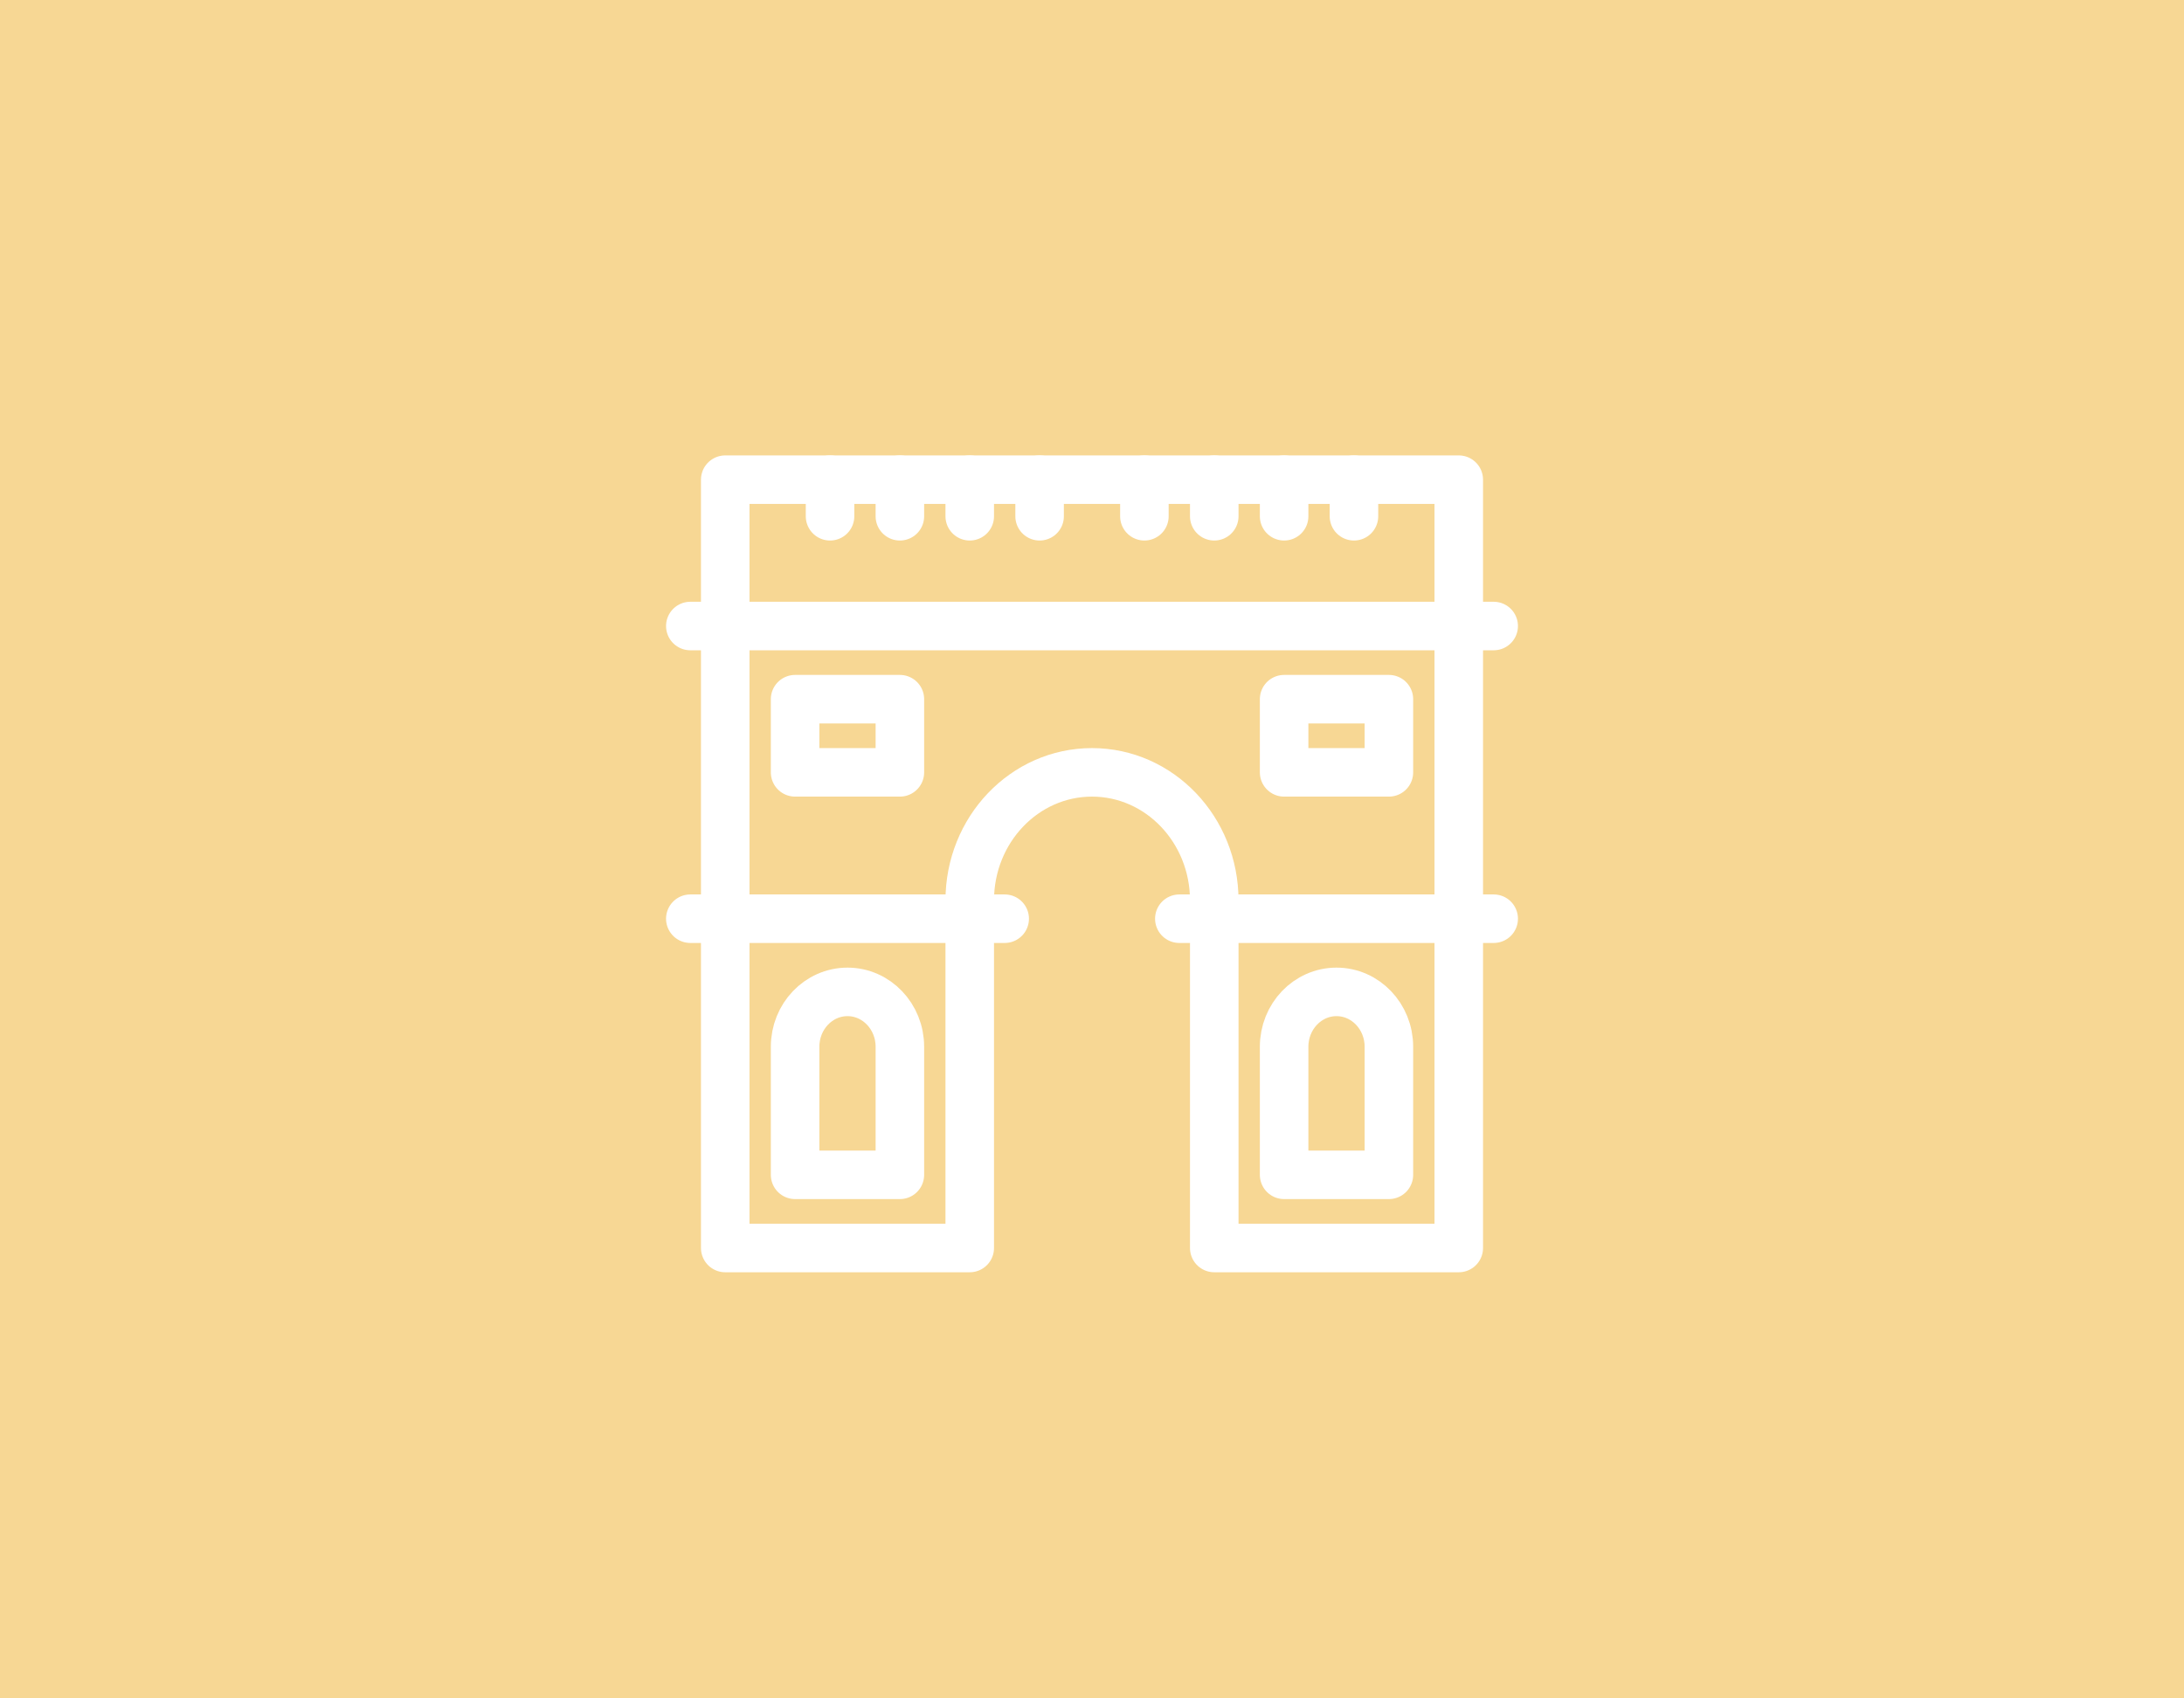 <svg width="90" height="70" viewBox="0 0 90 70" fill="none" xmlns="http://www.w3.org/2000/svg">
<rect width="90" height="70" fill="#F7D794"/>
<path d="M60.114 19.77H29.886V51.437H39.962V37.111C39.962 34.196 42.218 31.833 45 31.833C47.782 31.833 50.038 34.196 50.038 37.111V51.437H60.114V19.77Z" stroke="white" stroke-width="2" stroke-miterlimit="10" stroke-linecap="round" stroke-linejoin="round"/>
<path d="M28.447 25.802H61.553" stroke="white" stroke-width="2" stroke-miterlimit="10" stroke-linecap="round" stroke-linejoin="round"/>
<path d="M57.235 28.817H52.917V31.833H57.235V28.817Z" stroke="white" stroke-width="2" stroke-miterlimit="10" stroke-linecap="round" stroke-linejoin="round"/>
<path d="M37.083 28.817H32.765V31.833H37.083V28.817Z" stroke="white" stroke-width="2" stroke-miterlimit="10" stroke-linecap="round" stroke-linejoin="round"/>
<path d="M28.447 37.865H41.402" stroke="white" stroke-width="2" stroke-miterlimit="10" stroke-linecap="round" stroke-linejoin="round"/>
<path d="M48.599 37.865H61.553" stroke="white" stroke-width="2" stroke-miterlimit="10" stroke-linecap="round" stroke-linejoin="round"/>
<path d="M34.205 19.77V21.278" stroke="white" stroke-width="2" stroke-miterlimit="10" stroke-linecap="round" stroke-linejoin="round"/>
<path d="M37.083 19.77V21.278" stroke="white" stroke-width="2" stroke-miterlimit="10" stroke-linecap="round" stroke-linejoin="round"/>
<path d="M39.962 19.77V21.278" stroke="white" stroke-width="2" stroke-miterlimit="10" stroke-linecap="round" stroke-linejoin="round"/>
<path d="M42.841 19.77V21.278" stroke="white" stroke-width="2" stroke-miterlimit="10" stroke-linecap="round" stroke-linejoin="round"/>
<path d="M47.159 19.77V21.278" stroke="white" stroke-width="2" stroke-miterlimit="10" stroke-linecap="round" stroke-linejoin="round"/>
<path d="M50.038 19.77V21.278" stroke="white" stroke-width="2" stroke-miterlimit="10" stroke-linecap="round" stroke-linejoin="round"/>
<path d="M52.917 19.77V21.278" stroke="white" stroke-width="2" stroke-miterlimit="10" stroke-linecap="round" stroke-linejoin="round"/>
<path d="M55.795 19.77V21.278" stroke="white" stroke-width="2" stroke-miterlimit="10" stroke-linecap="round" stroke-linejoin="round"/>
<path d="M37.083 43.143C37.083 41.894 36.117 40.881 34.924 40.881C33.731 40.881 32.765 41.894 32.765 43.143V48.421H37.083V43.143Z" stroke="white" stroke-width="2" stroke-miterlimit="10" stroke-linecap="round" stroke-linejoin="round"/>
<path d="M57.235 43.143C57.235 41.894 56.269 40.881 55.076 40.881C53.883 40.881 52.917 41.894 52.917 43.143V48.421H57.235V43.143Z" stroke="white" stroke-width="2" stroke-miterlimit="10" stroke-linecap="round" stroke-linejoin="round"/>
</svg>

